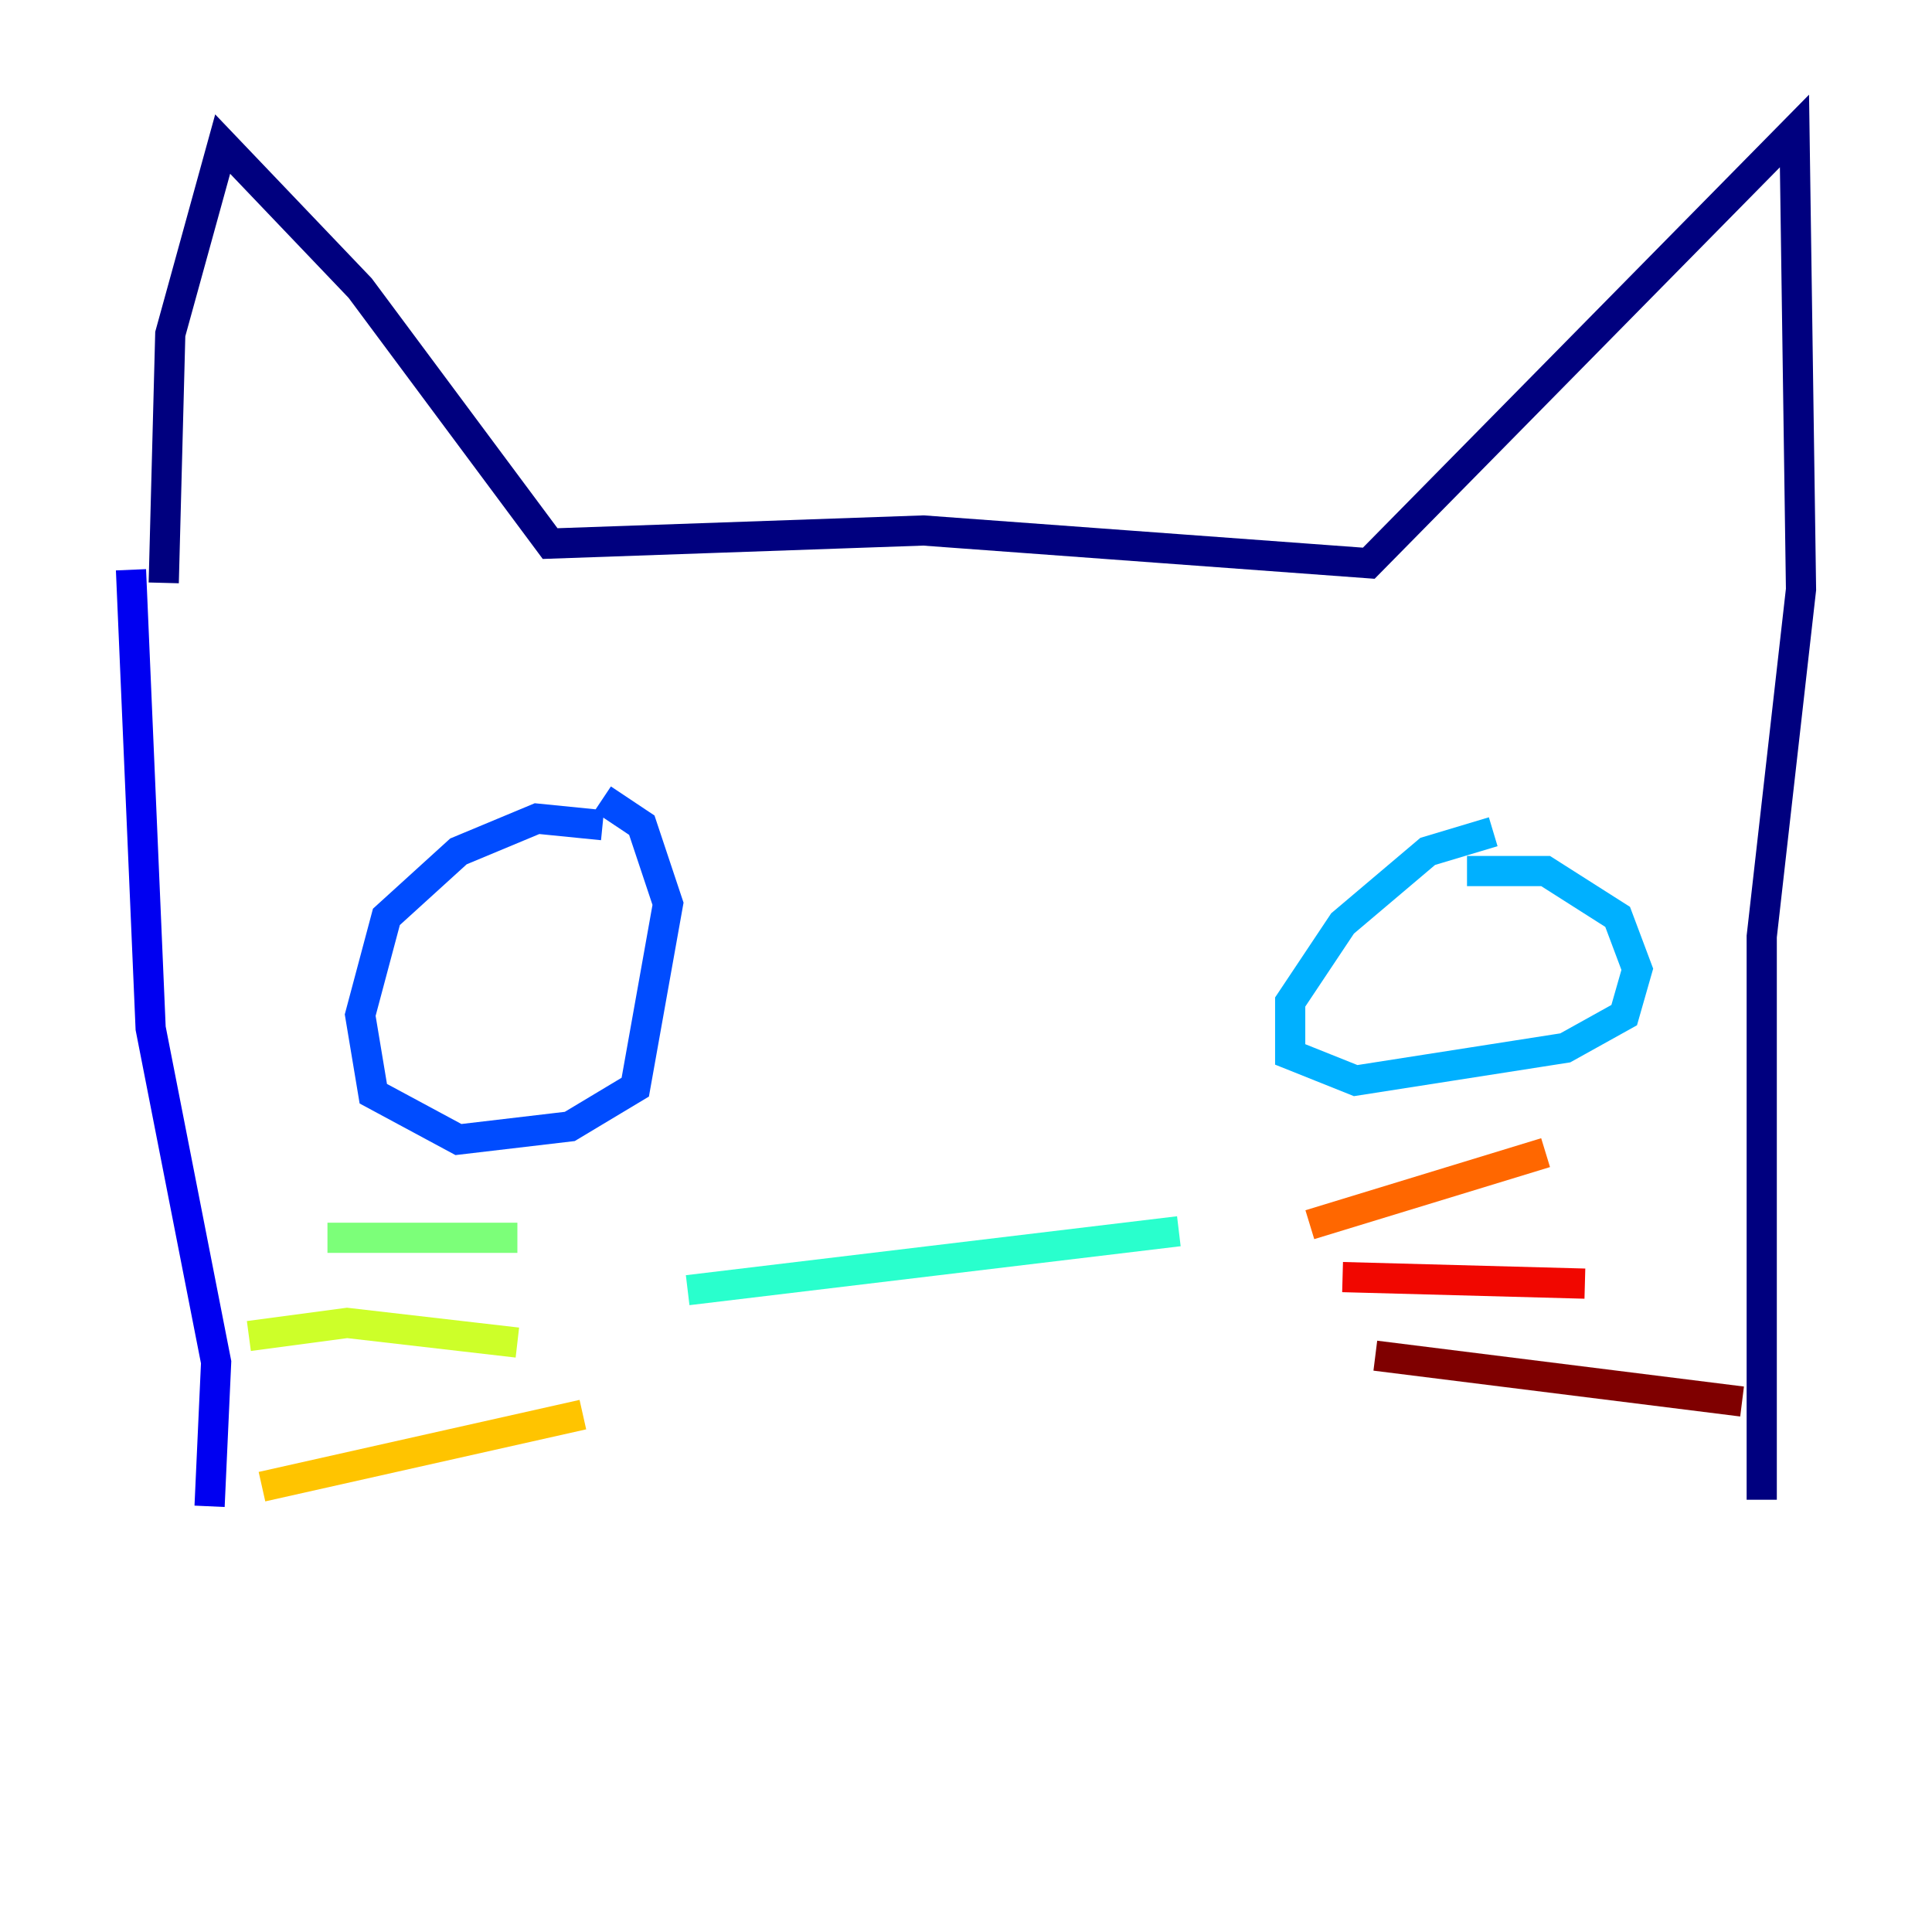 <?xml version="1.0" encoding="utf-8" ?>
<svg baseProfile="tiny" height="128" version="1.2" viewBox="0,0,128,128" width="128" xmlns="http://www.w3.org/2000/svg" xmlns:ev="http://www.w3.org/2001/xml-events" xmlns:xlink="http://www.w3.org/1999/xlink"><defs /><polyline fill="none" points="10.848,38.617 11.281,22.129 14.752,9.546 23.864,19.091 36.447,36.014 61.18,35.146 90.685,37.315 118.888,8.678 119.322,39.051 116.719,62.047 116.719,99.363" stroke="#00007f" stroke-width="2" /><polyline fill="none" points="8.678,37.749 9.98,68.122 14.319,90.251 13.885,99.797" stroke="#0000f1" stroke-width="2" /><polyline fill="none" points="39.919,54.671 35.58,54.237 30.373,56.407 25.6,60.746 23.864,67.254 24.732,72.461 30.373,75.498 37.749,74.63 42.088,72.027 44.258,59.878 42.522,54.671 39.919,52.936" stroke="#004cff" stroke-width="2" /><polyline fill="none" points="98.929,55.105 94.59,56.407 88.949,61.18 85.478,66.386 85.478,69.858 89.817,71.593 103.702,69.424 107.607,67.254 108.475,64.217 107.173,60.746 102.4,57.709 97.193,57.709" stroke="#00b0ff" stroke-width="2" /><polyline fill="none" points="45.559,85.478 78.102,81.573" stroke="#29ffcd" stroke-width="2" /><polyline fill="none" points="34.278,82.007 21.695,82.007" stroke="#7cff79" stroke-width="2" /><polyline fill="none" points="34.278,88.949 22.997,87.647 16.488,88.515" stroke="#cdff29" stroke-width="2" /><polyline fill="none" points="38.617,93.722 17.356,98.495" stroke="#ffc400" stroke-width="2" /><polyline fill="none" points="86.78,81.139 102.4,76.366" stroke="#ff6700" stroke-width="2" /><polyline fill="none" points="88.949,84.61 105.003,85.044" stroke="#f10700" stroke-width="2" /><polyline fill="none" points="91.119,89.817 115.417,92.854" stroke="#7f0000" stroke-width="2" /></svg>
